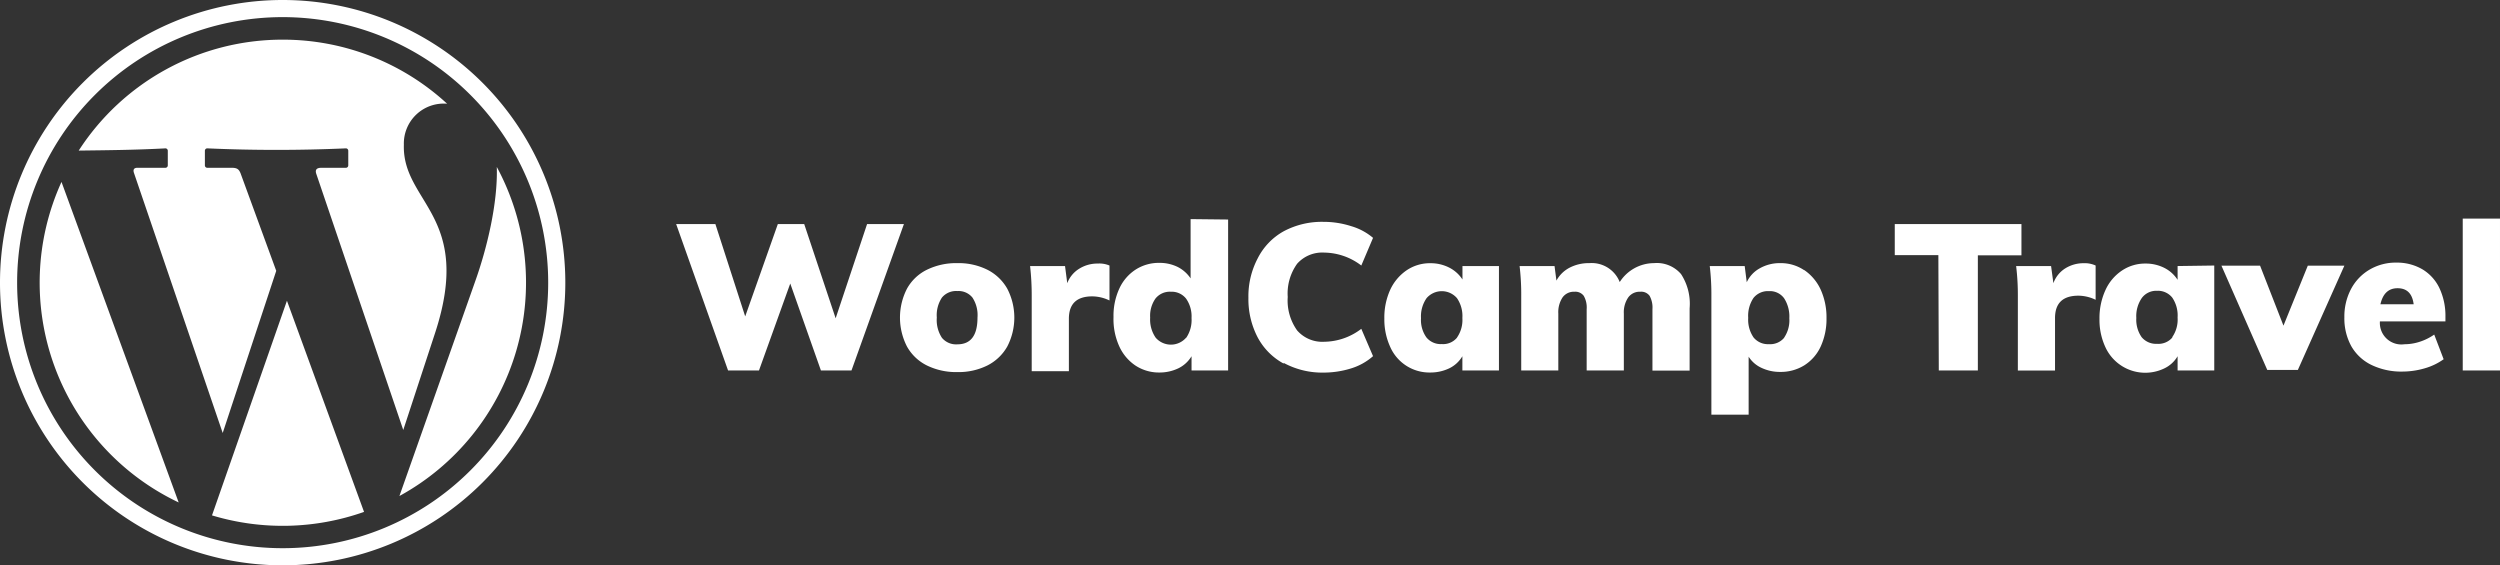 <svg id="logo" xmlns="http://www.w3.org/2000/svg" viewBox="0 0 291.87 66.01"><rect x="0" y="0" width="291.87" height="66.01" fill="#333333" stroke="none"/><defs><style>.cls-1,.cls-2{fill:#fff;}.cls-1{fill-rule:evenodd;}</style></defs><title>logo</title><path id="icon" class="cls-1" d="M33,4.63a28.27,28.27,0,0,1,19.2,7.48,4.66,4.66,0,0,0-5.05,4.78c-.21,6.81,8.15,8.26,3.64,22L47.08,50.2,36.93,20.31c-.16-.46,0-.72.59-.72h2.87a.28.28,0,0,0,.27-.29V17.61a.28.28,0,0,0-.27-.29q-8.14.36-16.2,0a.28.28,0,0,0-.27.29v1.7a.28.28,0,0,0,.27.28h2.89c.64,0,.82.21,1,.63l4.17,11.4L26,50.55,15.64,20.19c-.13-.38,0-.6.39-.6h3.29a.28.28,0,0,0,.27-.28v-1.7a.28.28,0,0,0-.27-.29c-3.45.19-6.91.22-10.13.26A28.32,28.32,0,0,1,33,4.63h0ZM58,19.49A28.4,28.4,0,0,1,46.63,57.91l8.85-25.07C56.85,29,58.13,23.72,58,19.49ZM42.51,59.76a28.53,28.53,0,0,1-17.76.41L33.5,35.11l9,24.65Zm-21.65-1.1A28.4,28.4,0,0,1,7.18,21.24L20.86,58.66ZM33,2A31,31,0,1,1,2,33,31,31,0,0,1,33,2Zm0-2A33,33,0,1,1,0,33,33,33,0,0,1,33,0Z"/><path id="text" class="cls-2" d="M105.53,26.16,99.41,43.25H95.84L92.26,33.1,88.61,43.25H85L78.94,26.16h4.58L87,36.94l3.81-10.78h3.08l3.67,11,3.67-11Zm2.69,16.51a5.41,5.41,0,0,1-2.33-2.21,7.38,7.38,0,0,1,0-6.76,5.35,5.35,0,0,1,2.33-2.21,7.77,7.77,0,0,1,3.55-.77,7.55,7.55,0,0,1,3.52.78,5.54,5.54,0,0,1,2.31,2.21,7.33,7.33,0,0,1,0,6.74,5.54,5.54,0,0,1-2.31,2.21,7.55,7.55,0,0,1-3.52.78A7.77,7.77,0,0,1,108.22,42.67Zm5.9-5.59a3.73,3.73,0,0,0-.59-2.34,2.08,2.08,0,0,0-1.76-.76,2.14,2.14,0,0,0-1.8.76,3.73,3.73,0,0,0-.6,2.34,3.77,3.77,0,0,0,.6,2.36,2.14,2.14,0,0,0,1.8.76C113.34,40.2,114.12,39.16,114.12,37.08Zm15.41-6v4a4.71,4.71,0,0,0-2-.48c-1.83,0-2.74.87-2.74,2.62v6.12h-4.34V34.56a30.13,30.13,0,0,0-.19-3.5h4.08l.26,2A3.39,3.39,0,0,1,126,31.37a4,4,0,0,1,2.16-.6A3,3,0,0,1,129.53,31Zm13.85-5.45V43.25h-4.27V41.59A3.66,3.66,0,0,1,137.57,43a5.08,5.08,0,0,1-2.21.49,5,5,0,0,1-2.78-.8,5.38,5.38,0,0,1-1.91-2.26A7.71,7.71,0,0,1,130,37a7.56,7.56,0,0,1,.68-3.31,5.21,5.21,0,0,1,1.91-2.22,5,5,0,0,1,2.78-.78,4.76,4.76,0,0,1,2.13.48A4,4,0,0,1,139,32.5V25.58Zm-4.9,13.82a3.7,3.7,0,0,0,.63-2.32,3.61,3.61,0,0,0-.64-2.27,2.13,2.13,0,0,0-1.76-.8,2.15,2.15,0,0,0-1.8.78,3.49,3.49,0,0,0-.63,2.24,3.72,3.72,0,0,0,.64,2.34,2.35,2.35,0,0,0,3.56,0Zm11.39,3a7.48,7.48,0,0,1-3.05-3.08,9.65,9.65,0,0,1-1.07-4.61,9.49,9.49,0,0,1,1.07-4.57A7.46,7.46,0,0,1,149.87,27a9.45,9.45,0,0,1,4.64-1.1,10.53,10.53,0,0,1,3.26.51,6.91,6.91,0,0,1,2.53,1.36L158.93,31a7.25,7.25,0,0,0-4.32-1.51,3.92,3.92,0,0,0-3.17,1.3,5.94,5.94,0,0,0-1.1,3.88,6,6,0,0,0,1.1,3.91,3.9,3.9,0,0,0,3.17,1.32,7.25,7.25,0,0,0,4.32-1.51l1.37,3.19A6.92,6.92,0,0,1,157.77,43a10.83,10.83,0,0,1-3.26.5A9.44,9.44,0,0,1,149.87,42.37ZM175,31.06V43.25h-4.27V41.59A3.6,3.6,0,0,1,169.2,43a5.08,5.08,0,0,1-2.21.49,5,5,0,0,1-4.69-3,7.69,7.69,0,0,1-.68-3.3,7.83,7.83,0,0,1,.69-3.37,5.58,5.58,0,0,1,1.92-2.27,4.84,4.84,0,0,1,2.76-.82,4.75,4.75,0,0,1,2.2.51,4,4,0,0,1,1.55,1.39V31.06Zm-4.9,8.35a3.6,3.6,0,0,0,.63-2.28,3.7,3.7,0,0,0-.63-2.32,2.34,2.34,0,0,0-3.55,0,3.72,3.72,0,0,0-.65,2.34,3.49,3.49,0,0,0,.63,2.24,2.15,2.15,0,0,0,1.8.78A2.1,2.1,0,0,0,170.11,39.41ZM196.26,32a6.34,6.34,0,0,1,1,4v7.27h-4.34V36.1a2.83,2.83,0,0,0-.33-1.56,1.21,1.21,0,0,0-1.09-.48,1.64,1.64,0,0,0-1.41.67,3.08,3.08,0,0,0-.51,1.89v6.63h-4.34V36.1a2.73,2.73,0,0,0-.34-1.56,1.22,1.22,0,0,0-1.08-.48,1.62,1.62,0,0,0-1.4.67,3.15,3.15,0,0,0-.49,1.89v6.63H177.6V34.56a28.07,28.07,0,0,0-.19-3.5h4.08l.22,1.7a3.68,3.68,0,0,1,1.54-1.51,4.88,4.88,0,0,1,2.3-.53,3.52,3.52,0,0,1,3.55,2.21,4.77,4.77,0,0,1,4-2.21A3.72,3.72,0,0,1,196.26,32Zm14.37-.48a5.58,5.58,0,0,1,1.92,2.27,7.83,7.83,0,0,1,.69,3.37,7.69,7.69,0,0,1-.68,3.3,5.12,5.12,0,0,1-1.91,2.19,5.2,5.2,0,0,1-2.81.77,5,5,0,0,1-2.18-.47,3.47,3.47,0,0,1-1.51-1.31v6.77H199.8V34.56a28.07,28.07,0,0,0-.19-3.5h4.08l.24,1.89a3.56,3.56,0,0,1,1.51-1.62,4.71,4.71,0,0,1,2.4-.61A4.89,4.89,0,0,1,210.63,31.54Zm-2.33,7.89a3.59,3.59,0,0,0,.6-2.25,3.93,3.93,0,0,0-.61-2.34,2.05,2.05,0,0,0-1.77-.83,2.16,2.16,0,0,0-1.8.79,3.74,3.74,0,0,0-.62,2.33,3.66,3.66,0,0,0,.62,2.28,2.16,2.16,0,0,0,1.8.79A2.12,2.12,0,0,0,208.3,39.43Zm18-9.62h-5.09V26.16H236v3.65h-5.09V43.25h-4.56ZM244.66,31v4a4.71,4.71,0,0,0-2-.48c-1.83,0-2.74.87-2.74,2.62v6.12h-4.34V34.56a27.92,27.92,0,0,0-.2-3.5h4.08l.27,2a3.39,3.39,0,0,1,1.39-1.73,4,4,0,0,1,2.16-.6A3,3,0,0,1,244.66,31Zm13.85,0V43.25h-4.28V41.59A3.57,3.57,0,0,1,252.7,43a5.12,5.12,0,0,1-6.9-2.47,7.55,7.55,0,0,1-.69-3.3,7.84,7.84,0,0,1,.7-3.37,5.43,5.43,0,0,1,1.92-2.27,4.84,4.84,0,0,1,2.76-.82,4.78,4.78,0,0,1,2.2.51,3.93,3.93,0,0,1,1.54,1.39V31.06Zm-4.9,8.35a3.6,3.6,0,0,0,.62-2.28,3.71,3.71,0,0,0-.62-2.32,2.14,2.14,0,0,0-1.78-.8,2.1,2.1,0,0,0-1.77.83,3.72,3.72,0,0,0-.65,2.34,3.56,3.56,0,0,0,.62,2.24,2.18,2.18,0,0,0,1.8.78A2.13,2.13,0,0,0,253.61,39.41Zm20.09-8.33-5.43,12.17H264.7l-5.35-12.17h4.51l2.73,7,2.84-7Zm11.8,6.5h-7.65a2.51,2.51,0,0,0,2.86,2.67,5.83,5.83,0,0,0,1.82-.3,6.3,6.3,0,0,0,1.66-.83l1.1,2.88a7.1,7.1,0,0,1-2.21,1.06,9.28,9.28,0,0,1-2.59.38,8,8,0,0,1-3.62-.77,5.44,5.44,0,0,1-2.36-2.19,6.76,6.76,0,0,1-.81-3.38,6.87,6.87,0,0,1,.78-3.3,5.73,5.73,0,0,1,2.16-2.26,6,6,0,0,1,3.15-.82,5.86,5.86,0,0,1,3,.77,5.1,5.1,0,0,1,2,2.19A7.59,7.59,0,0,1,285.5,37Zm-7.6-2h3.89c-.16-1.25-.79-1.87-1.88-1.87S278.17,34.32,277.9,35.57Zm9.62-10h4.35V43.25h-4.35Z"/></svg>